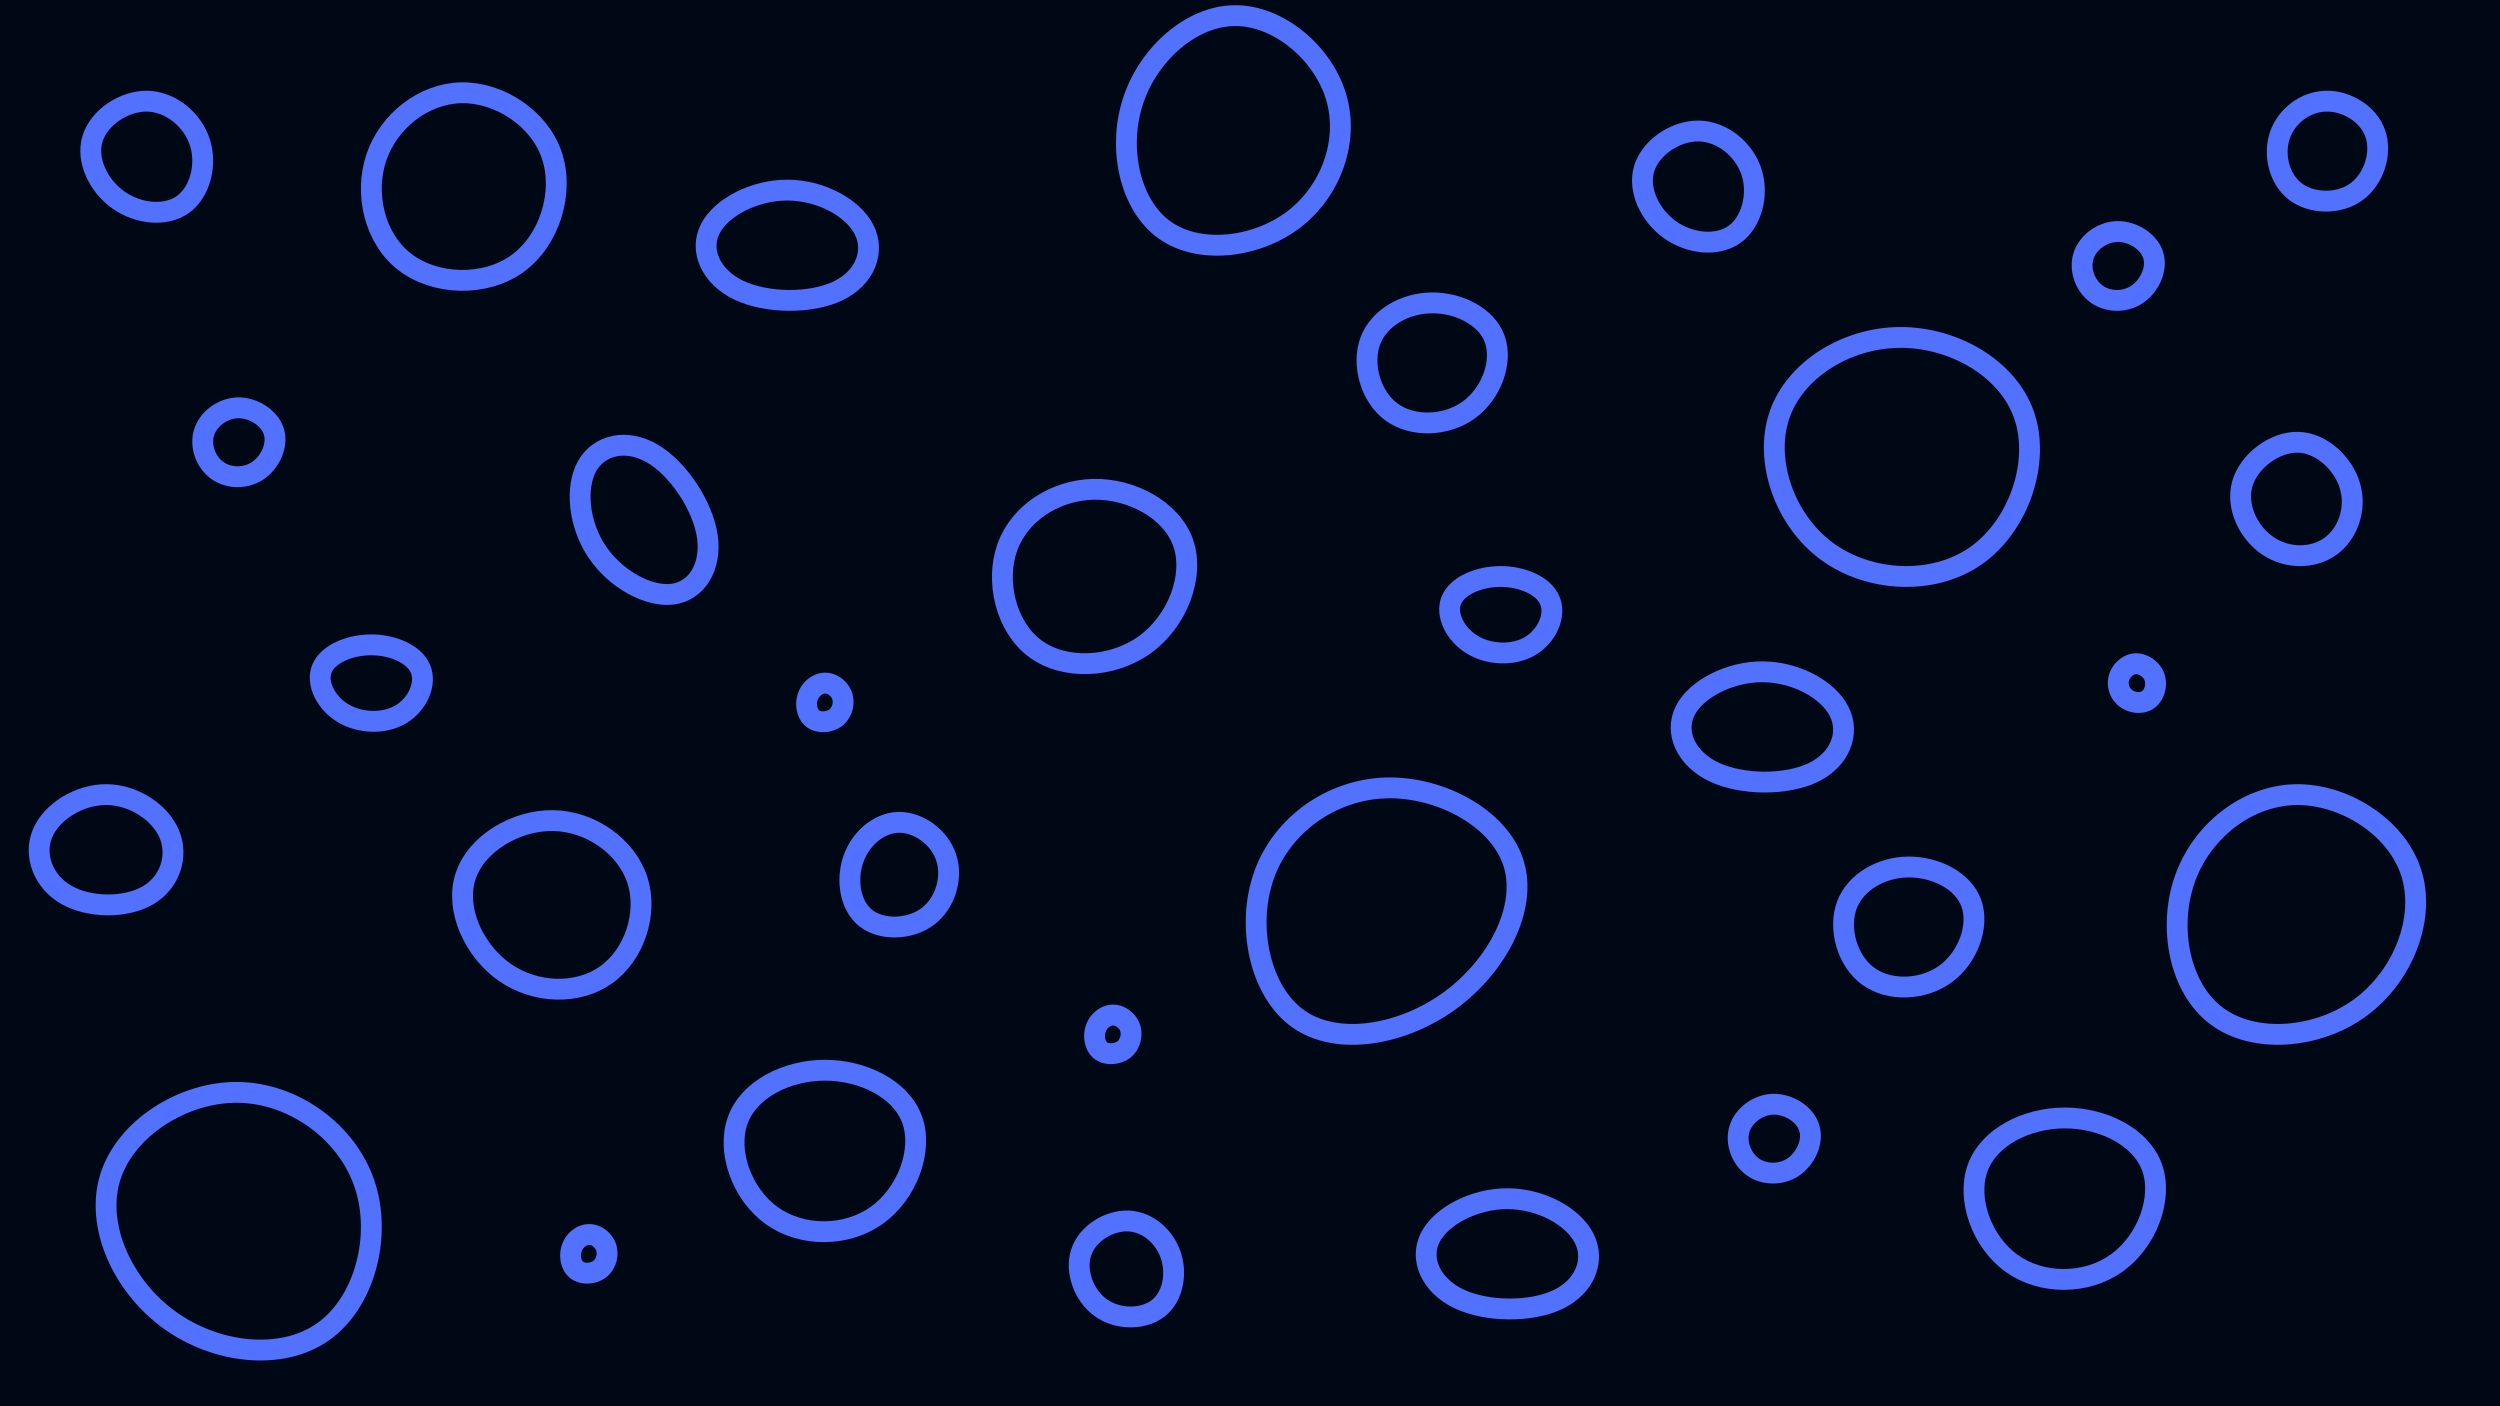 <svg id="blob" xmlns="http://www.w3.org/2000/svg" width="1920" height="1080" viewBox="0 0 1920 1080">
  <defs>
    <style>
      .cls-1 {
        fill: #000816;
      }

      .cls-2 {
        fill: none;
        stroke: #5271ff;
        stroke-width: 16px;
      }
    </style>
  </defs>
  <rect id="Rectangle_14" data-name="Rectangle 14" class="cls-1" width="1920" height="1080"/>
  <g id="Group_40" data-name="Group 40">
    <g id="Group_20" data-name="Group 20" transform="translate(184.267 938.143)">
      <path id="Path_25" data-name="Path 25" class="cls-2" d="M95.6-29.1c13.7,40.2.2,91.3-31.8,113.8-32.1,22.6-82.6,16.7-118.3-9.4C-90.2,49.3-111.2,3.2-99.6-34-88-71.3-44-99.7-1.5-99.2,40.9-98.7,81.9-69.3,95.6-29.1Z"/>
    </g>
    <g id="Group_21" data-name="Group 21" transform="translate(1785 114)">
      <path id="Path_26" data-name="Path 26" class="cls-2" d="M39.2-11.5c5.3,15.1-1,35.1-14.6,44.9S-9.8,42.6-22.3,33C-34.8,23.3-39.1,4.6-34-10.2S-14.5-35.9,1.3-36.3C17-36.7,33.9-26.6,39.2-11.5Z"/>
    </g>
    <g id="Group_22" data-name="Group 22" transform="translate(1306 145)">
      <path id="Path_27" data-name="Path 27" class="cls-2" d="M39.2-12.8c5.6,17.4.1,38.4-13.1,47.8-13.3,9.4-34.3,7.3-49.6-3.6C-38.7,20.6-48.2.9-43.3-15.4s24.1-29.3,42.1-29C16.8-44,33.6-30.2,39.2-12.8Z"/>
    </g>
    <g id="Group_47" data-name="Group 47" transform="translate(114.305 122.094)">
      <path id="Path_27-2" data-name="Path 27" class="cls-2" d="M39.2-12.8c5.6,17.4.1,38.4-13.1,47.8-13.3,9.4-34.3,7.3-49.6-3.6C-38.7,20.6-48.2.9-43.3-15.4s24.1-29.3,42.1-29C16.8-44,33.6-30.2,39.2-12.8Z"/>
    </g>
    <g id="Group_23" data-name="Group 23" transform="translate(111.069 695.86)">
      <path id="Path_28" data-name="Path 28" class="cls-2" d="M18.97-55.238c7.045,16.846.64,37.071-16.523,47.059-17.163,9.939-45.086,9.64-62.762-.547-17.612-10.237-25.041-30.313-18.124-47.01S-50.324-85.7-29.446-85.6C-8.568-85.551,11.925-72.084,18.97-55.238Z" transform="translate(0 0)"/>
    </g>
    <g id="Group_42" data-name="Group 42" transform="translate(1176.297 1006.201)">
      <path id="Path_28-2" data-name="Path 28" class="cls-2" d="M40.318-55.238c8.549,16.846.777,37.071-20.051,47.059C-.562,1.76-34.447,1.462-55.9-8.725-77.27-18.962-86.285-39.038-77.892-55.735S-43.773-85.7-18.437-85.6C6.9-85.551,31.769-72.084,40.318-55.238Z" transform="translate(0 0)"/>
    </g>
    <g id="Group_45" data-name="Group 45" transform="translate(623.297 231.605)">
      <path id="Path_28-3" data-name="Path 28" class="cls-2" d="M40.318-55.238c8.549,16.846.777,37.071-20.051,47.059C-.562,1.76-34.447,1.462-55.9-8.725-77.27-18.962-86.285-39.038-77.892-55.735S-43.773-85.7-18.437-85.6C6.9-85.551,31.769-72.084,40.318-55.238Z" transform="translate(0 0)"/>
    </g>
    <g id="Group_52" data-name="Group 52" transform="translate(1372.113 601.546)">
      <path id="Path_28-4" data-name="Path 28" class="cls-2" d="M40.318-55.238c8.549,16.846.777,37.071-20.051,47.059C-.562,1.76-34.447,1.462-55.9-8.725-77.27-18.962-86.285-39.038-77.892-55.735S-43.773-85.7-18.437-85.6C6.9-85.551,31.769-72.084,40.318-55.238Z" transform="translate(0 0)"/>
    </g>
    <g id="Group_44" data-name="Group 44" transform="translate(519.206 360.573) rotate(-124)">
      <path id="Path_28-5" data-name="Path 28" class="cls-2" d="M40.318-55.238c8.549,16.846.777,37.071-20.051,47.059C-.562,1.76-34.447,1.462-55.9-8.725-77.27-18.962-86.285-39.038-77.892-55.735S-43.773-85.7-18.437-85.6C6.9-85.551,31.769-72.084,40.318-55.238Z" transform="translate(0 0)"/>
    </g>
    <g id="Group_24" data-name="Group 24" transform="translate(948 103)">
      <path id="Path_29" data-name="Path 29" class="cls-2" d="M78.2-28.4C88.2,5.4,74.1,44,45.3,65.8,16.4,87.6-27.3,92.6-53.8,73.5-80.3,54.3-89.7,11.1-77.9-25.2S-33-90.9.5-91C34.1-91.2,68.2-62.2,78.2-28.4Z"/>
    </g>
    <g id="Group_25" data-name="Group 25" transform="translate(1464.868 707.754)">
      <path id="Path_30" data-name="Path 30" class="cls-2" d="M49.1-14.1c6.3,17.5-2.5,41.8-19.9,54.4C11.9,52.9-14,53.8-30.2,41.9S-53.1,5.3-46.5-12.6C-39.8-30.5-19.9-41.7.7-41.9,21.4-42.1,42.8-31.5,49.1-14.1Z"/>
    </g>
    <g id="Group_46" data-name="Group 46" transform="translate(1098.864 274.505)">
      <path id="Path_30-2" data-name="Path 30" class="cls-2" d="M49.1-14.1c6.3,17.5-2.5,41.8-19.9,54.4C11.9,52.9-14,53.8-30.2,41.9S-53.1,5.3-46.5-12.6C-39.8-30.5-19.9-41.7.7-41.9,21.4-42.1,42.8-31.5,49.1-14.1Z"/>
    </g>
    <g id="Group_26" data-name="Group 26" transform="translate(1759.6 699.682)">
      <path id="Path_31" data-name="Path 31" class="cls-2" d="M92.1-29.8c11.5,35.1-6,79.7-38.9,103.9-33,24.2-81.6,28-110.3,6.6C-85.8,59.4-94.6,12.9-81.8-24.1-69-61-34.5-88.4,2.9-89.4,40.3-90.3,80.7-64.8,92.1-29.8Z"/>
    </g>
    <g id="Group_27" data-name="Group 27" transform="translate(1061 697)">
      <path id="Path_32" data-name="Path 32" class="cls-2" d="M101.4-34C112.3.5,88.8,45.1,52.2,71.7,15.6,98.2-34,106.6-63.9,85.5-93.8,64.3-104.1,13.6-90.1-25.2c13.9-38.7,52-65.5,93.7-66.7C45.3-93,90.6-68.6,101.4-34Z"/>
    </g>
    <g id="Group_28" data-name="Group 28" transform="translate(426.525 696.514)">
      <path id="Path_33" data-name="Path 33" class="cls-2" d="M63-20.6c8.3,25.7-2.4,57.4-24.1,72.8C17.3,67.6-15.2,66.7-38.8,50.3S-77.1,2-69.1-23.1c7.9-25.2,38.5-43.7,67.5-43.2S54.7-46.2,63-20.6Z"/>
    </g>
    <g id="Group_29" data-name="Group 29" transform="translate(182 341)">
      <path id="Path_34" data-name="Path 34" class="cls-2" d="M28.3-9.6c3.3,10.4-2.7,23.5-12.2,30-9.4,6.4-22.4,6.2-31.2-.1S-28.5,1.6-25.3-8.8s14.2-18.7,26-19C12.5-28,25.1-20.1,28.3-9.6Z"/>
    </g>
    <g id="Group_41" data-name="Group 41" transform="translate(1361.212 875.83)">
      <path id="Path_34-2" data-name="Path 34" class="cls-2" d="M28.3-9.6c3.3,10.4-2.7,23.5-12.2,30-9.4,6.4-22.4,6.2-31.2-.1S-28.5,1.6-25.3-8.8s14.2-18.7,26-19C12.5-28,25.1-20.1,28.3-9.6Z"/>
    </g>
    <g id="Group_48" data-name="Group 48" transform="translate(1625.361 205.59)">
      <path id="Path_34-3" data-name="Path 34" class="cls-2" d="M28.3-9.6c3.3,10.4-2.7,23.5-12.2,30-9.4,6.4-22.4,6.2-31.2-.1S-28.5,1.6-25.3-8.8s14.2-18.7,26-19C12.5-28,25.1-20.1,28.3-9.6Z"/>
    </g>
    <g id="Group_30" data-name="Group 30" transform="translate(632.965 879.537)">
      <path id="Path_35" data-name="Path 35" class="cls-2" d="M67.6-19.5c8.5,23.8-4,56.8-27.3,73.4s-57.5,16.7-80.5.2C-63.2,37.7-75,4.7-66.4-19.1-57.9-42.9-28.9-57.5.3-57.6S59.1-43.3,67.6-19.5Z"/>
    </g>
    <g id="Group_43" data-name="Group 43" transform="translate(1585.214 916.194)">
      <path id="Path_35-2" data-name="Path 35" class="cls-2" d="M67.6-19.5c8.5,23.8-4,56.8-27.3,73.4s-57.5,16.7-80.5.2C-63.2,37.7-75,4.7-66.4-19.1-57.9-42.9-28.9-57.5.3-57.6S59.1-43.3,67.6-19.5Z"/>
    </g>
    <g id="Group_31" data-name="Group 31" transform="translate(1146.298 470.752)">
      <path id="Path_36" data-name="Path 36" class="cls-2" d="M44.034-9.5C48.856,2,41.682,17.8,28.863,25.4s-31.4,6.9-44.456-1S-36.175,1.4-31.706-9.7-10.654-28,5.929-28C22.512-28.1,39.33-21,44.034-9.5Z" transform="translate(0 0)"/>
    </g>
    <g id="Group_50" data-name="Group 50" transform="translate(278.918 523.258)">
      <path id="Path_36-2" data-name="Path 36" class="cls-2" d="M44.034-9.5C48.856,2,41.682,17.8,28.863,25.4s-31.4,6.9-44.456-1S-36.175,1.4-31.706-9.7-10.654-28,5.929-28C22.512-28.1,39.33-21,44.034-9.5Z" transform="translate(0 0)"/>
    </g>
    <g id="Group_32" data-name="Group 32" transform="translate(868.594 973.601)">
      <path id="Path_37" data-name="Path 37" class="cls-2" d="M30.6-9.5c4.8,14.4,1.6,31.9-9.7,40.7-11.4,8.8-30.8,9-44-.4-13.1-9.3-20-28.2-15.1-42.7,4.8-14.5,21.5-24.6,36.3-24C12.9-35.2,25.8-23.9,30.6-9.5Z"/>
    </g>
    <g id="Group_33" data-name="Group 33" transform="translate(1639.88 525.319)">
      <path id="Path_38" data-name="Path 38" class="cls-2" d="M14.9-4.9c2,6.2-.4,13.8-5.3,17.1S-2.6,14.5-7.3,10.9A14.644,14.644,0,0,1-12.5-4.7c1.6-5.7,7-10.7,13-10.9C6.5-15.7,13-11,14.9-4.9Z"/>
    </g>
    <g id="Group_34" data-name="Group 34" transform="translate(838 438)">
      <path id="Path_39" data-name="Path 39" class="cls-2" d="M70.7-21c8.8,25.4-4.3,59.8-29.3,78C16.5,75.1-20.4,76.9-42.9,60.2-65.5,43.6-73.8,8.4-64.3-17.9S-27.4-61.6,1.8-62.2C30.9-62.8,61.8-46.4,70.7-21Z"/>
    </g>
    <g id="Group_35" data-name="Group 35" transform="translate(689 670.05)">
      <path id="Path_40" data-name="Path 40" class="cls-2" d="M37.6-11.7c5.3,15.6-.5,35.3-14.1,45.5s-35.1,10.9-47.4,1.4C-36.1,25.7-39.2,6-33.7-10S-14.1-38.1,1-38.5C16.2-38.8,32.4-27.3,37.6-11.7Z"/>
    </g>
    <g id="Group_36" data-name="Group 36" transform="translate(1766.544 388.667)">
      <path id="Path_41" data-name="Path 41" class="cls-2" d="M38.4-14.9c4.9,17.5-2,36.5-15.3,45.9-13.3,9.5-33,9.6-47.8-.4C-39.5,20.7-49.4.7-44.5-16.9c4.9-17.5,24.7-32.6,43-32.1C16.7-48.5,33.5-32.4,38.4-14.9Z"/>
    </g>
    <g id="Group_37" data-name="Group 37" transform="translate(633.903 538.524)">
      <path id="Path_42" data-name="Path 42" class="cls-2" d="M12.9-4A15.677,15.677,0,0,1,8.2,12.5c-4.9,3.8-13,4.5-17.7,1S-15.6,2.3-13.4-3.7C-11.3-9.7-5.6-14-.1-13.9,5.5-13.9,11-9.6,12.9-4Z"/>
    </g>
    <g id="Group_49" data-name="Group 49" transform="translate(452.632 962.013)">
      <path id="Path_42-2" data-name="Path 42" class="cls-2" d="M12.9-4A15.677,15.677,0,0,1,8.2,12.5c-4.9,3.8-13,4.5-17.7,1S-15.6,2.3-13.4-3.7C-11.3-9.7-5.6-14-.1-13.9,5.5-13.9,11-9.6,12.9-4Z"/>
    </g>
    <g id="Group_51" data-name="Group 51" transform="translate(855.051 793.467)">
      <path id="Path_42-3" data-name="Path 42" class="cls-2" d="M12.9-4A15.677,15.677,0,0,1,8.2,12.5c-4.9,3.8-13,4.5-17.7,1S-15.6,2.3-13.4-3.7C-11.3-9.7-5.6-14-.1-13.9,5.5-13.9,11-9.6,12.9-4Z"/>
    </g>
    <g id="Group_38" data-name="Group 38" transform="translate(1457.172 346.864)">
      <path id="Path_43" data-name="Path 43" class="cls-2" d="M97.2-28.4C110,7.8,93.4,56.7,60.4,79.9,27.5,103-21.8,100.4-54.3,76.4-86.7,52.4-102.4,7-90.6-27.9s51.2-59.4,92-59.8C42.2-88.2,84.4-64.7,97.2-28.4Z"/>
    </g>
    <g id="Group_39" data-name="Group 39" transform="translate(351.843 140.354)">
      <path id="Path_44" data-name="Path 44" class="cls-2" d="M71.8-21.5C81.7,7,70.4,44.2,45.5,62.1,20.7,80.1-17.8,78.8-41,60.8-64.2,42.9-72.2,8.4-62.8-19.4c9.3-27.8,36.1-49,64.9-49.7C31-69.8,62-50,71.8-21.5Z"/>
    </g>
  </g>
</svg>

